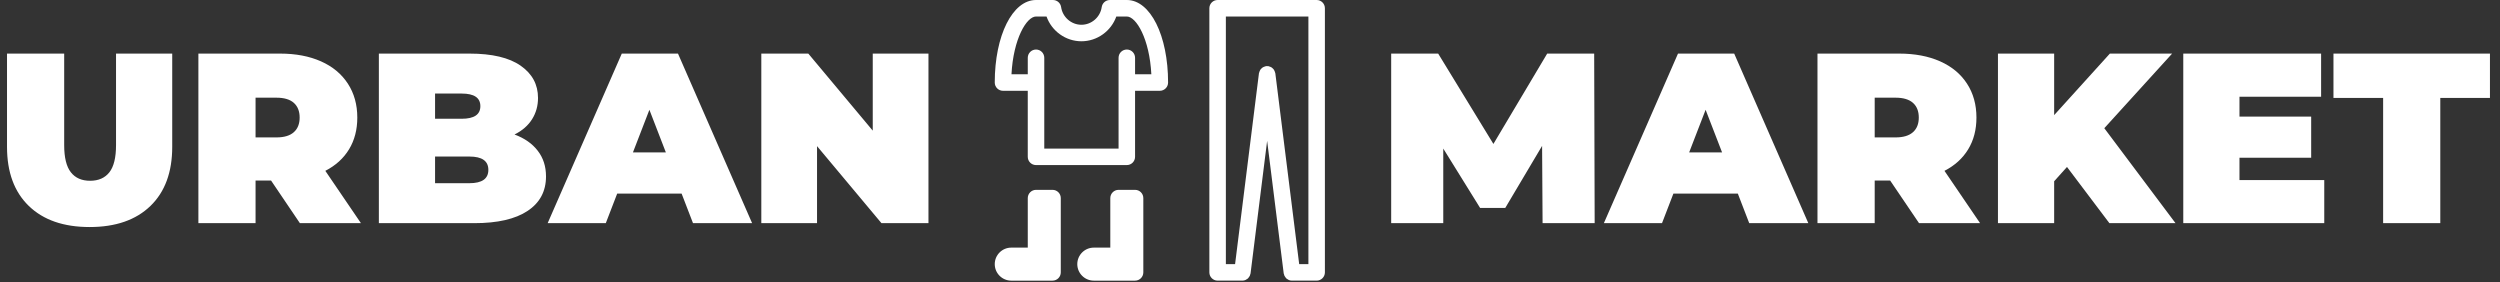 <svg xmlns="http://www.w3.org/2000/svg" version="1.1" xmlns:xlink="http://www.w3.org/1999/xlink" xmlns:svgjs="http://svgjs.dev/svgjs" width="1000" height="113" viewBox="0 0 1000 113"><rect x="0" y="0" width="1000" height="113" fill="#333333" stroke="none"/><g transform="matrix(1,0,0,1,-0.606,-0.372)"><svg viewBox="0 0 396 45" data-background-color="#97978d" preserveAspectRatio="xMidYMid meet" height="113" width="1000" xmlns="http://www.w3.org/2000/svg" xmlns:xlink="http://www.w3.org/1999/xlink"><g id="tight-bounds" transform="matrix(1,0,0,1,0.24,0.148)"><svg viewBox="0 0 395.52 44.703" height="44.703" width="395.52"><g><svg viewBox="0 0 512.496 57.924" height="44.703" width="395.52"><g><svg viewBox="0 0 512.496 57.924" height="57.924" width="512.496"><g id="textblocktransform"><svg viewBox="0 0 512.496 57.924" height="57.924" width="512.496" id="textblock"><g><svg viewBox="0 0 512.496 57.924" height="57.924" width="512.496"><g><svg><g></g><g></g></svg></g><g><svg><g></g><g><svg></svg></g></svg></g><g id="text-0"><svg viewBox="0 0 512.496 57.924" height="57.924" width="512.496"><g transform="matrix(1,0,0,1,0,11.062)"><svg width="190.2" viewBox="2.55 -35 190.19 35.8" height="35.8" data-palette-color="#ffffff"><path d="M19.6 0.8Q11.55 0.8 7.05-3.55 2.55-7.9 2.55-15.75L2.55-15.75 2.55-35 14.35-35 14.35-16.1Q14.35-12.25 15.73-10.5 17.1-8.75 19.7-8.75L19.7-8.75Q22.3-8.75 23.68-10.5 25.05-12.25 25.05-16.1L25.05-16.1 25.05-35 36.65-35 36.65-15.75Q36.65-7.9 32.15-3.55 27.65 0.8 19.6 0.8L19.6 0.8ZM63 0L57.05-8.8 53.85-8.8 53.85 0 42.05 0 42.05-35 58.9-35Q63.75-35 67.35-33.4 70.95-31.8 72.9-28.8 74.85-25.8 74.85-21.8L74.85-21.8Q74.85-18.05 73.15-15.25 71.45-12.45 68.25-10.8L68.25-10.8 75.6 0 63 0ZM62.95-21.8Q62.95-23.75 61.75-24.83 60.55-25.9 58.15-25.9L58.15-25.9 53.85-25.9 53.85-17.7 58.15-17.7Q60.55-17.7 61.75-18.78 62.95-19.85 62.95-21.8L62.95-21.8ZM107.3-18.3Q110.4-17.15 112.09-14.95 113.8-12.75 113.8-9.65L113.8-9.65Q113.8-5.05 110-2.53 106.2 0 99 0L99 0 79.3 0 79.3-35 98-35Q105-35 108.57-32.5 112.15-30 112.15-25.85L112.15-25.85Q112.15-23.4 110.92-21.45 109.7-19.5 107.3-18.3L107.3-18.3ZM96.4-26.75L90.9-26.75 90.9-21.55 96.4-21.55Q100.25-21.55 100.25-24.15L100.25-24.15Q100.25-26.75 96.4-26.75L96.4-26.75ZM98-8.25Q101.9-8.25 101.9-11L101.9-11Q101.9-13.75 98-13.75L98-13.75 90.9-13.75 90.9-8.25 98-8.25ZM144.14 0L141.79-6.1 128.49-6.1 126.14 0 114.14 0 129.44-35 141.04-35 156.34 0 144.14 0ZM131.74-14.6L138.54-14.6 135.14-23.4 131.74-14.6ZM181.24-35L192.74-35 192.74 0 183.04 0 169.74-15.9 169.74 0 158.24 0 158.24-35 167.94-35 181.24-19.1 181.24-35Z" opacity="1" transform="matrix(1,0,0,1,0,0)" fill="#ffffff" class="undefined-p-0"></path></svg></g><g><svg xmlns="http://www.w3.org/2000/svg" xmlns:xlink="http://www.w3.org/1999/xlink" version="1.1" x="203.876" y="0" viewBox="0 0 99.263 84.376" enable-background="new 0 0 99.267 84.375" xml:space="preserve" width="68.144" height="57.924" class="icon-s-0" data-fill-palette-color="accent" id="s-0"><g fill="#ffffff" data-fill-palette-color="accent"><path d="M96.785 0h-29.78c-1.372 0-2.481 1.111-2.481 2.483v79.411c0 1.371 1.109 2.481 2.481 2.481h7.443l0 0h0.003c0.326 0 0.634-0.068 0.922-0.185 0.106-0.044 0.19-0.116 0.286-0.175 0.169-0.097 0.337-0.188 0.479-0.321 0.092-0.089 0.158-0.196 0.234-0.297 0.112-0.14 0.22-0.276 0.3-0.439 0.058-0.125 0.083-0.258 0.123-0.391 0.035-0.127 0.099-0.232 0.115-0.363l4.985-39.863 4.981 39.863c0.017 0.131 0.08 0.237 0.117 0.363 0.037 0.133 0.064 0.266 0.123 0.391 0.079 0.163 0.19 0.3 0.298 0.439 0.079 0.103 0.143 0.208 0.235 0.297 0.143 0.134 0.312 0.228 0.48 0.321 0.098 0.059 0.177 0.131 0.284 0.175 0.289 0.116 0.597 0.185 0.92 0.185h0.005l0 0h7.444c1.371 0 2.481-1.11 2.481-2.481V2.483C99.267 1.111 98.156 0 96.785 0zM84.296 21.848c-0.033-0.166-0.089-0.313-0.155-0.466-0.063-0.15-0.125-0.294-0.215-0.426-0.082-0.123-0.185-0.226-0.289-0.333-0.119-0.122-0.235-0.234-0.375-0.329-0.121-0.081-0.252-0.136-0.391-0.197-0.161-0.07-0.316-0.13-0.491-0.165-0.063-0.012-0.111-0.05-0.176-0.059-0.109-0.014-0.205 0.022-0.308 0.022-0.105 0-0.203-0.036-0.309-0.022-0.067 0.008-0.115 0.046-0.178 0.059-0.174 0.035-0.329 0.095-0.489 0.165-0.14 0.059-0.272 0.117-0.392 0.199-0.143 0.094-0.255 0.205-0.375 0.324-0.106 0.108-0.208 0.213-0.293 0.338-0.088 0.131-0.149 0.272-0.213 0.421-0.065 0.154-0.122 0.303-0.155 0.469-0.016 0.063-0.053 0.114-0.06 0.179l-7.175 57.385h-2.771V4.964h24.815v74.449h-2.771l-7.174-57.385C84.35 21.962 84.311 21.911 84.296 21.848z" fill="#ffffff" data-fill-palette-color="accent"></path><path d="M39.707 0h-5.088c-1.233 0-2.279 0.907-2.457 2.127-0.437 3.032-3.062 5.319-6.104 5.319-3.043 0-5.667-2.287-6.105-5.319C19.776 0.907 18.73 0 17.497 0h-5.088C5.334 0 0 10.668 0 24.816c0 1.372 1.111 2.482 2.482 2.482h7.444v19.853c0 1.372 1.111 2.481 2.482 2.481h27.298c1.371 0 2.482-1.109 2.482-2.481V27.298h7.446c1.371 0 2.48-1.11 2.48-2.482C52.114 10.668 46.78 0 39.707 0zM39.707 14.89c-1.372 0-2.481 1.112-2.481 2.482v4.963 2.481 19.855H14.89V24.816v-2.481-4.963c0-1.371-1.111-2.482-2.481-2.482-1.371 0-2.482 1.112-2.482 2.482v4.963H5.031C5.582 11.656 9.586 4.964 12.409 4.964h2.481 0.676c1.553 4.364 5.739 7.445 10.491 7.445 4.753 0 8.938-3.081 10.492-7.445h0.676 2.481c2.822 0 6.828 6.691 7.376 17.372h-4.895v-4.963C42.188 16.001 41.078 14.89 39.707 14.89z" fill="#ffffff" data-fill-palette-color="accent"></path><path d="M17.372 57.078h-4.963c-1.371 0-2.482 1.113-2.482 2.481v14.89H4.963C2.226 74.449 0 76.677 0 79.413c0 2.737 2.226 4.963 4.963 4.963h12.409c1.37 0 2.481-1.11 2.481-2.481V59.559C19.853 58.191 18.742 57.078 17.372 57.078z" fill="#ffffff" data-fill-palette-color="accent"></path><path d="M42.188 57.078h-4.963c-1.371 0-2.482 1.113-2.482 2.481v14.89H29.78c-2.737 0-4.963 2.229-4.963 4.964 0 2.737 2.227 4.963 4.963 4.963h12.409c1.372 0 2.481-1.11 2.481-2.481V59.559C44.669 58.191 43.561 57.078 42.188 57.078z" fill="#ffffff" data-fill-palette-color="accent"></path></g></svg></g><g transform="matrix(1,0,0,1,285.696,11.062)"><svg width="226.8" viewBox="2.85 -35 226.79 35" height="35" data-palette-color="#ffffff"><path d="M44.85 0L34.1 0 34-15.95 26.4-3.15 21.2-3.15 13.6-15.4 13.6 0 2.85 0 2.85-35 12.55-35 23.95-16.35 35.05-35 44.75-35 44.85 0ZM76.75 0L74.4-6.1 61.1-6.1 58.75 0 46.75 0 62.05-35 73.65-35 88.95 0 76.75 0ZM64.35-14.6L71.15-14.6 67.75-23.4 64.35-14.6ZM111.8 0L105.84-8.8 102.65-8.8 102.65 0 90.84 0 90.84-35 107.7-35Q112.55-35 116.15-33.4 119.75-31.8 121.7-28.8 123.65-25.8 123.65-21.8L123.65-21.8Q123.65-18.05 121.95-15.25 120.25-12.45 117.05-10.8L117.05-10.8 124.4 0 111.8 0ZM111.75-21.8Q111.75-23.75 110.55-24.83 109.34-25.9 106.95-25.9L106.95-25.9 102.65-25.9 102.65-17.7 106.95-17.7Q109.34-17.7 110.55-18.78 111.75-19.85 111.75-21.8L111.75-21.8ZM151.09 0L142.34-11.6 139.69-8.65 139.69 0 128.09 0 128.09-35 139.69-35 139.69-22.3 151.19-35 164.04-35 150.04-19.6 164.74 0 151.09 0ZM177.94-8.9L195.44-8.9 195.44 0 166.34 0 166.34-35 194.79-35 194.79-26.1 177.94-26.1 177.94-22 192.74-22 192.74-13.5 177.94-13.5 177.94-8.9ZM207.59 0L207.59-25.85 197.34-25.85 197.34-35 229.64-35 229.64-25.85 219.39-25.85 219.39 0 207.59 0Z" opacity="1" transform="matrix(1,0,0,1,0,0)" fill="#ffffff" class="undefined-p-1"></path></svg></g></svg></g></svg></g></svg></g></svg></g></svg></g><defs></defs></svg><rect width="395.52" height="44.703" fill="none" stroke="none" visibility="hidden"></rect></g></svg></g></svg>